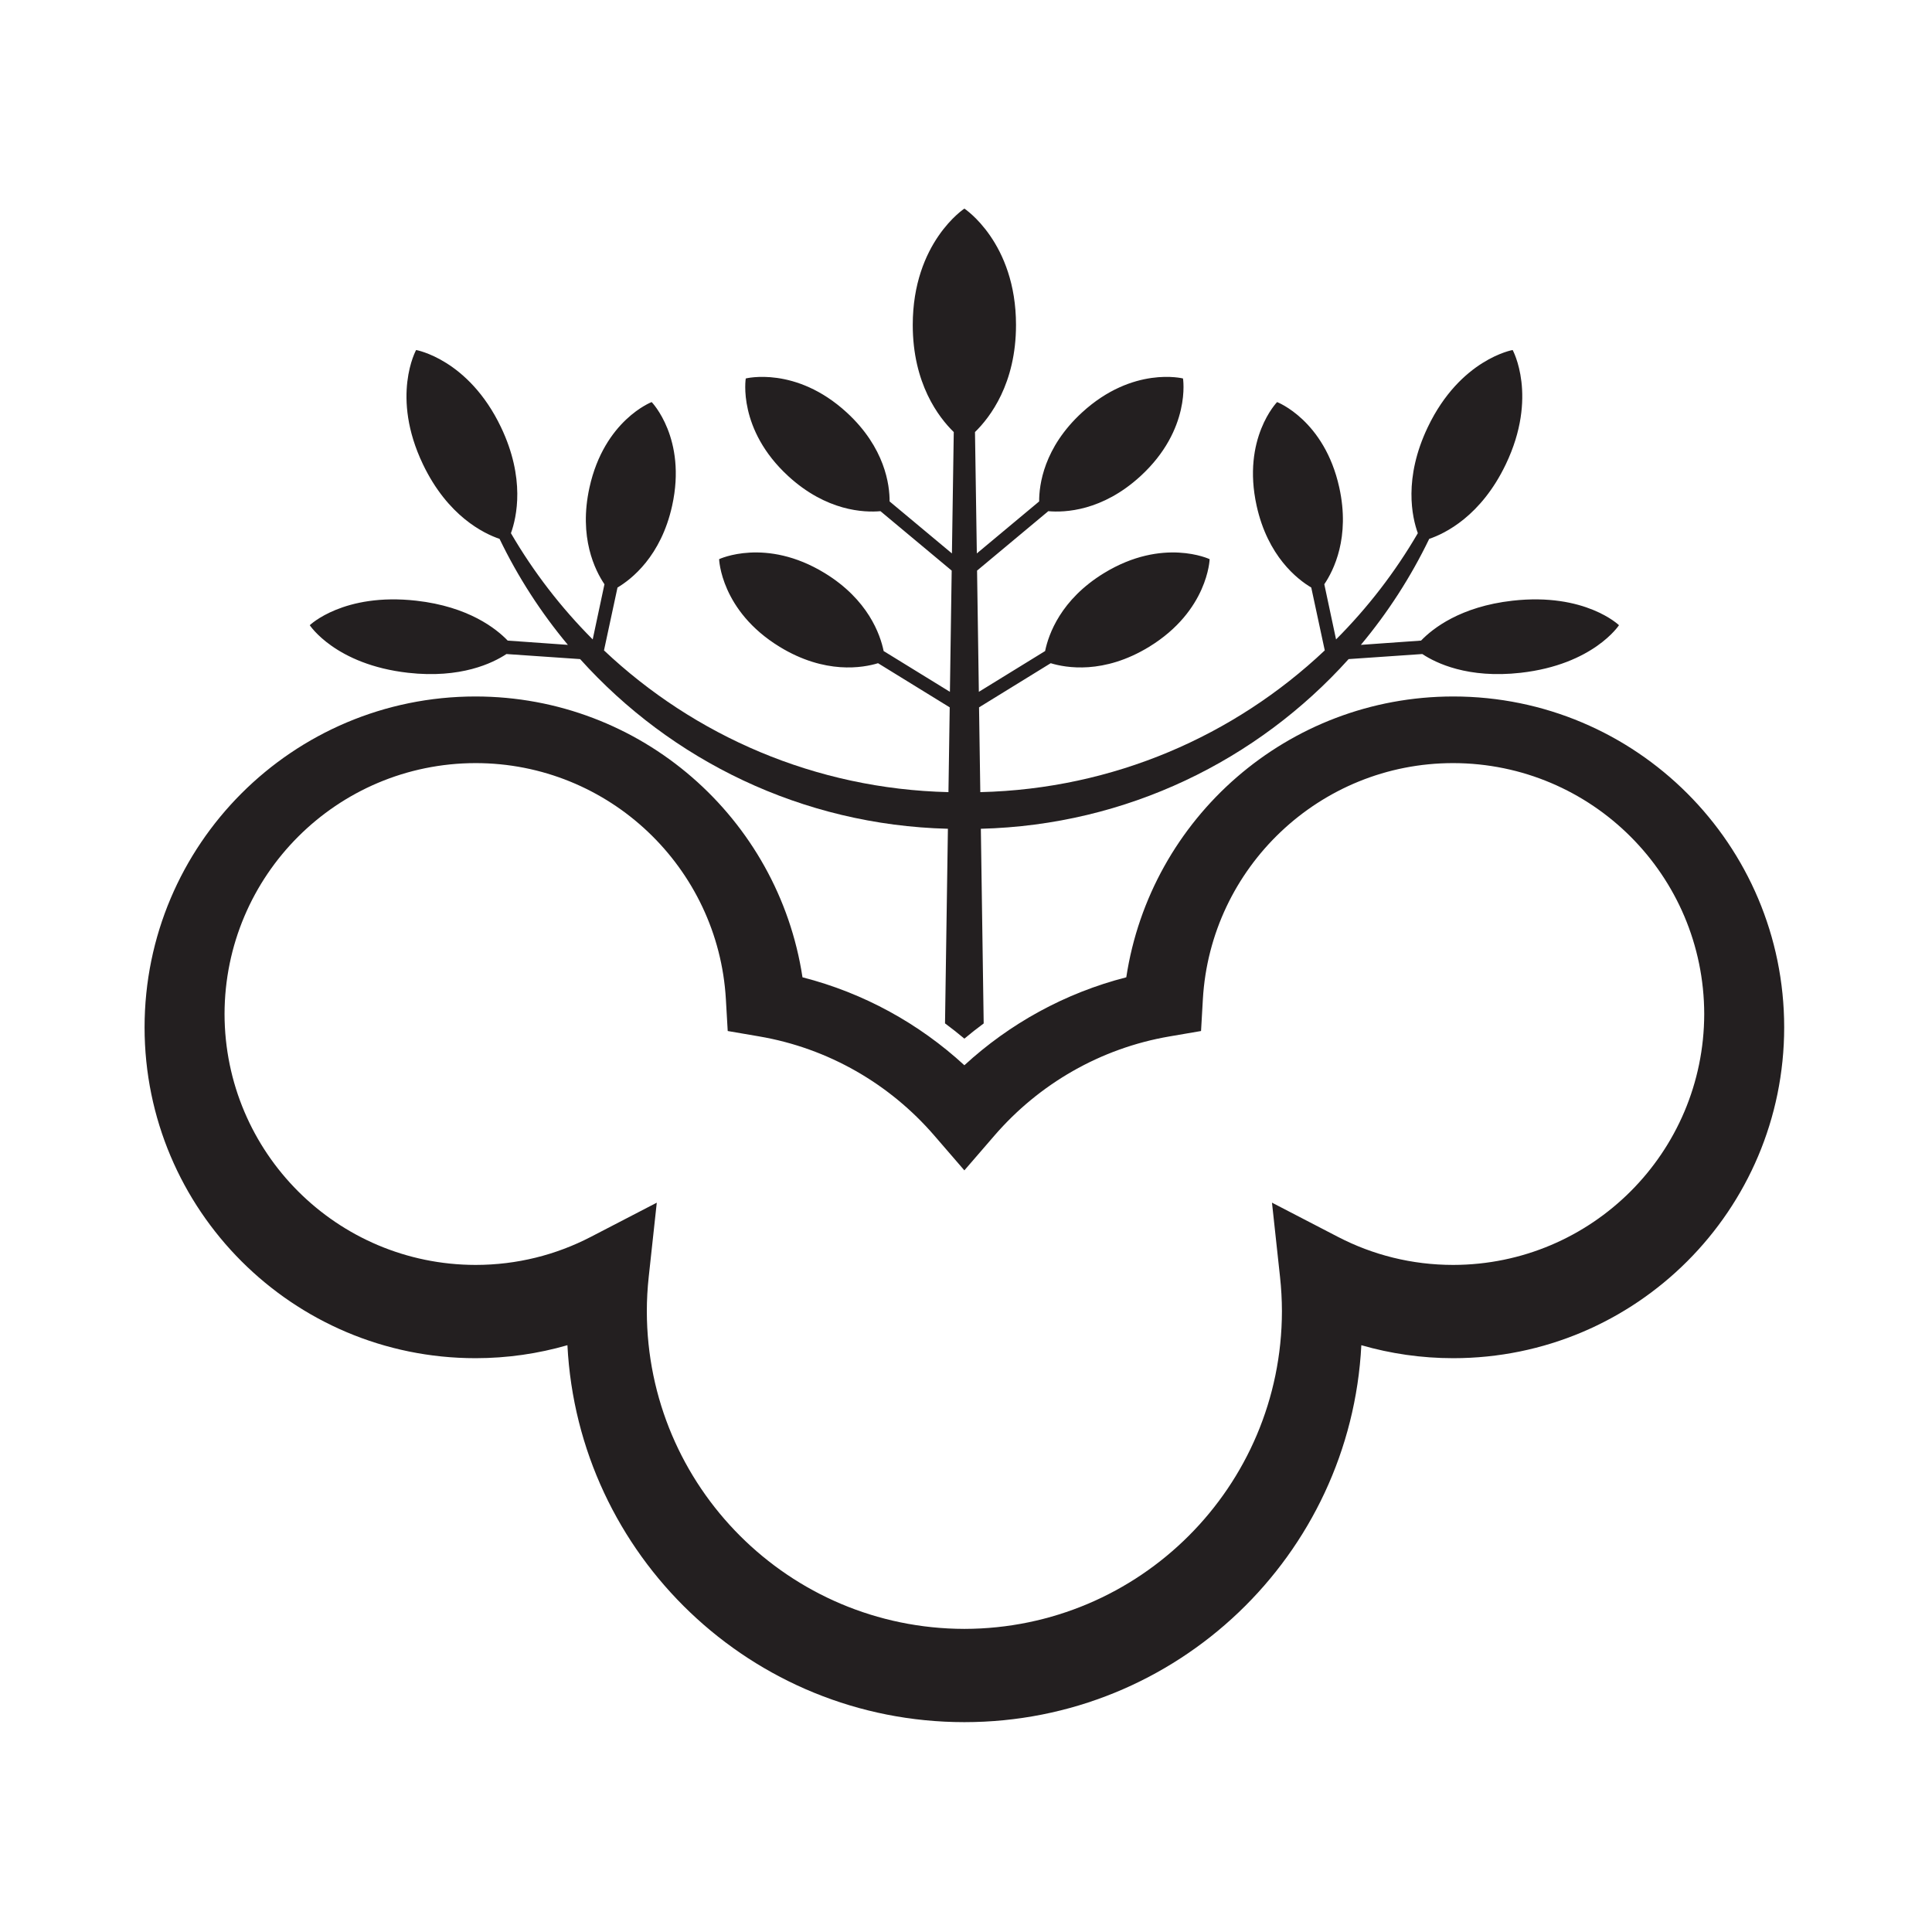 <?xml version="1.0" encoding="UTF-8" standalone="no"?>
<!-- Created with Inkscape (http://www.inkscape.org/) -->

<svg
   version="1.1"
   id="svg26100"
   width="793.701"
   height="793.701"
   viewBox="0 0 793.701 793.701"
   sodipodi:docname="Tyuukage Suhamagiri.svg"
   inkscape:version="1.2 (dc2aeda, 2022-05-15)"
   xmlns:inkscape="http://www.inkscape.org/namespaces/inkscape"
   xmlns:sodipodi="http://sodipodi.sourceforge.net/DTD/sodipodi-0.dtd"
   xmlns="http://www.w3.org/2000/svg"
   xmlns:svg="http://www.w3.org/2000/svg">
  <defs
     id="defs26104">
    <clipPath
       clipPathUnits="userSpaceOnUse"
       id="clipPath26269">
      <path
         d="m -303.086,438.338 h 595.276 v -841.89 h -595.276 z"
         id="path26271"
         style="stroke-width:1" />
    </clipPath>
    <clipPath
       clipPathUnits="userSpaceOnUse"
       id="clipPath26275">
      <path
         d="m -447.784,512.741 h 595.276 v -841.89 H -447.784 Z"
         id="path26277"
         style="stroke-width:1" />
    </clipPath>
  </defs>
  <sodipodi:namedview
     id="namedview26102"
     pagecolor="#ffffff"
     bordercolor="#000000"
     borderopacity="0.25"
     inkscape:showpageshadow="2"
     inkscape:pageopacity="0.0"
     inkscape:pagecheckerboard="0"
     inkscape:deskcolor="#d1d1d1"
     showgrid="false"
     inkscape:zoom="0.21024124"
     inkscape:cx="-470.88764"
     inkscape:cy="561.26002"
     inkscape:window-width="1419"
     inkscape:window-height="456"
     inkscape:window-x="0"
     inkscape:window-y="25"
     inkscape:window-maximized="0"
     inkscape:current-layer="svg26100">
    <inkscape:page
       x="0"
       y="0"
       id="page26106"
       width="793.701"
       height="793.701" />
  </sodipodi:namedview>
  <path
     d="M 597.046 519.654 C 579.931 519.654 563.911 515.514 549.733 508.17 L 522.553 494.073 L 525.852 524.514 C 526.369 529.211 526.63 533.954 526.641 538.727 C 526.509 610.771 468.226 669.044 396.191 669.178 C 324.144 669.044 265.861 610.771 265.728 538.727 C 265.728 533.954 266 529.211 266.513 524.514 L 269.817 494.083 L 242.643 508.17 C 228.458 515.514 212.443 519.654 195.328 519.654 C 138.404 519.553 92.346 473.495 92.245 416.576 C 92.346 359.656 138.404 313.599 195.328 313.497 C 250.222 313.476 295.1 356.449 298.205 410.518 L 298.959 423.561 L 311.84 425.769 C 340.377 430.633 365.573 445.392 383.763 466.435 L 396.179 480.807 L 408.605 466.435 C 426.8 445.392 451.993 430.633 480.529 425.769 L 493.41 423.561 L 494.16 410.518 C 497.27 356.449 542.147 313.465 597.046 313.497 C 653.965 313.599 700.023 359.656 700.126 416.576 C 700.023 473.495 653.965 519.553 597.046 519.654 M 597.046 286.125 C 528.962 286.147 472.614 336.16 462.698 401.493 C 437.474 407.944 414.738 420.558 396.184 437.626 C 377.632 420.558 354.893 407.944 329.676 401.493 C 319.756 336.16 263.403 286.147 195.328 286.125 C 120.247 286.136 59.409 346.973 59.394 422.05 C 59.409 497.115 120.247 557.954 195.328 557.969 C 208.414 557.969 221.098 556.102 233.107 552.633 C 237.507 638.899 308.82 707.479 396.191 707.49 C 483.55 707.479 554.863 638.899 559.262 552.633 C 571.273 556.102 583.957 557.969 597.046 557.969 C 672.123 557.954 732.955 497.115 732.976 422.05 C 732.955 346.973 672.123 286.136 597.046 286.125"
     style="fill:#231f20;fill-opacity:1;fill-rule:nonzero;stroke:none"
     id="path26120" />
  <path
     d="M 404.115 420.451 C 401.412 422.451 398.751 424.535 396.183 426.694 C 393.598 424.524 390.947 422.432 388.23 420.424 L 389.418 340.474 C 329.462 338.961 275.707 312.342 238.329 270.769 L 208.055 268.69 C 202.453 272.394 189.321 278.841 167.657 276.397 C 137.778 273.03 127.258 256.845 127.258 256.845 C 127.258 256.845 141.118 243.407 170.998 246.775 C 192.506 249.197 203.869 258.278 208.573 263.169 L 233.299 264.922 C 222.246 251.687 212.795 237.079 205.226 221.381 C 198.717 219.174 183.933 212.006 173.766 190.765 C 160.393 162.848 170.945 143.792 170.945 143.792 C 170.945 143.792 192.41 147.518 205.782 175.429 C 215.885 196.537 212.261 212.513 209.898 219.045 C 219.194 235.021 230.525 249.689 243.493 262.687 L 248.319 240.019 C 244.503 234.385 237.639 220.814 242.171 200.268 C 248.271 172.592 267.717 165.177 267.717 165.177 C 267.717 165.177 282.238 180.08 276.129 207.757 C 271.549 228.527 259.437 237.955 253.679 241.371 L 248.131 267.193 C 285.247 302.235 334.877 324.123 389.642 325.422 L 390.16 290.594 L 360.715 272.458 C 354.524 274.355 338.948 277.135 320.295 265.729 C 296.061 250.901 295.425 229.714 295.425 229.714 C 295.425 229.714 314.575 220.622 338.822 235.443 C 356.642 246.342 361.623 260.657 363.018 267.461 L 390.24 284.217 L 390.972 234.413 L 361.708 210.001 C 354.974 210.6 339.548 210.017 323.843 195.613 C 302.913 176.397 306.371 155.481 306.371 155.481 C 306.371 155.481 326.913 150.244 347.848 169.453 C 363.6 183.912 365.504 199.28 365.466 205.998 L 391.068 227.357 L 391.823 177.498 C 385.622 171.458 374.975 157.577 374.975 133.504 C 374.975 99.552 396.183 85.697 396.183 85.697 C 396.183 85.697 417.394 99.552 417.394 133.504 C 417.394 157.577 406.746 171.458 400.544 177.498 L 401.3 227.357 L 426.902 205.998 C 426.866 199.28 428.768 183.912 444.52 169.453 C 465.456 150.244 485.997 155.481 485.997 155.481 C 485.997 155.481 489.456 176.397 468.526 195.613 C 452.82 210.017 437.394 210.6 430.659 210.001 L 401.396 234.413 L 402.128 284.217 L 429.35 267.461 C 430.746 260.657 435.727 246.342 453.547 235.443 C 477.793 220.622 496.944 229.714 496.944 229.714 C 496.944 229.714 496.308 250.901 472.073 265.729 C 453.42 277.135 437.844 274.355 431.654 272.458 L 402.208 290.594 L 402.727 325.422 C 457.492 324.123 507.121 302.235 544.237 267.193 L 538.689 241.371 C 532.932 237.955 520.82 228.527 516.24 207.757 C 510.131 180.08 524.652 165.177 524.652 165.177 C 524.652 165.177 544.097 172.592 550.197 200.268 C 554.729 220.814 547.865 234.385 544.049 240.019 L 548.876 262.687 C 561.844 249.689 573.175 235.021 582.471 219.045 C 580.108 212.513 576.483 196.537 586.587 175.429 C 599.959 147.518 621.424 143.792 621.424 143.792 C 621.424 143.792 631.976 162.848 618.602 190.765 C 608.436 212.006 593.652 219.174 587.143 221.381 C 579.573 237.079 570.123 251.687 559.069 264.922 L 583.796 263.169 C 588.499 258.278 599.864 249.197 621.37 246.775 C 651.25 243.407 665.109 256.845 665.109 256.845 C 665.109 256.845 654.59 273.03 624.712 276.397 C 603.048 278.841 589.916 272.394 584.313 268.69 L 554.039 270.769 C 516.661 312.342 462.907 338.961 402.951 340.474 Z"
     style="fill:#231f20;fill-opacity:1;fill-rule:nonzero;stroke:none"
     id="path26124" />
</svg>
